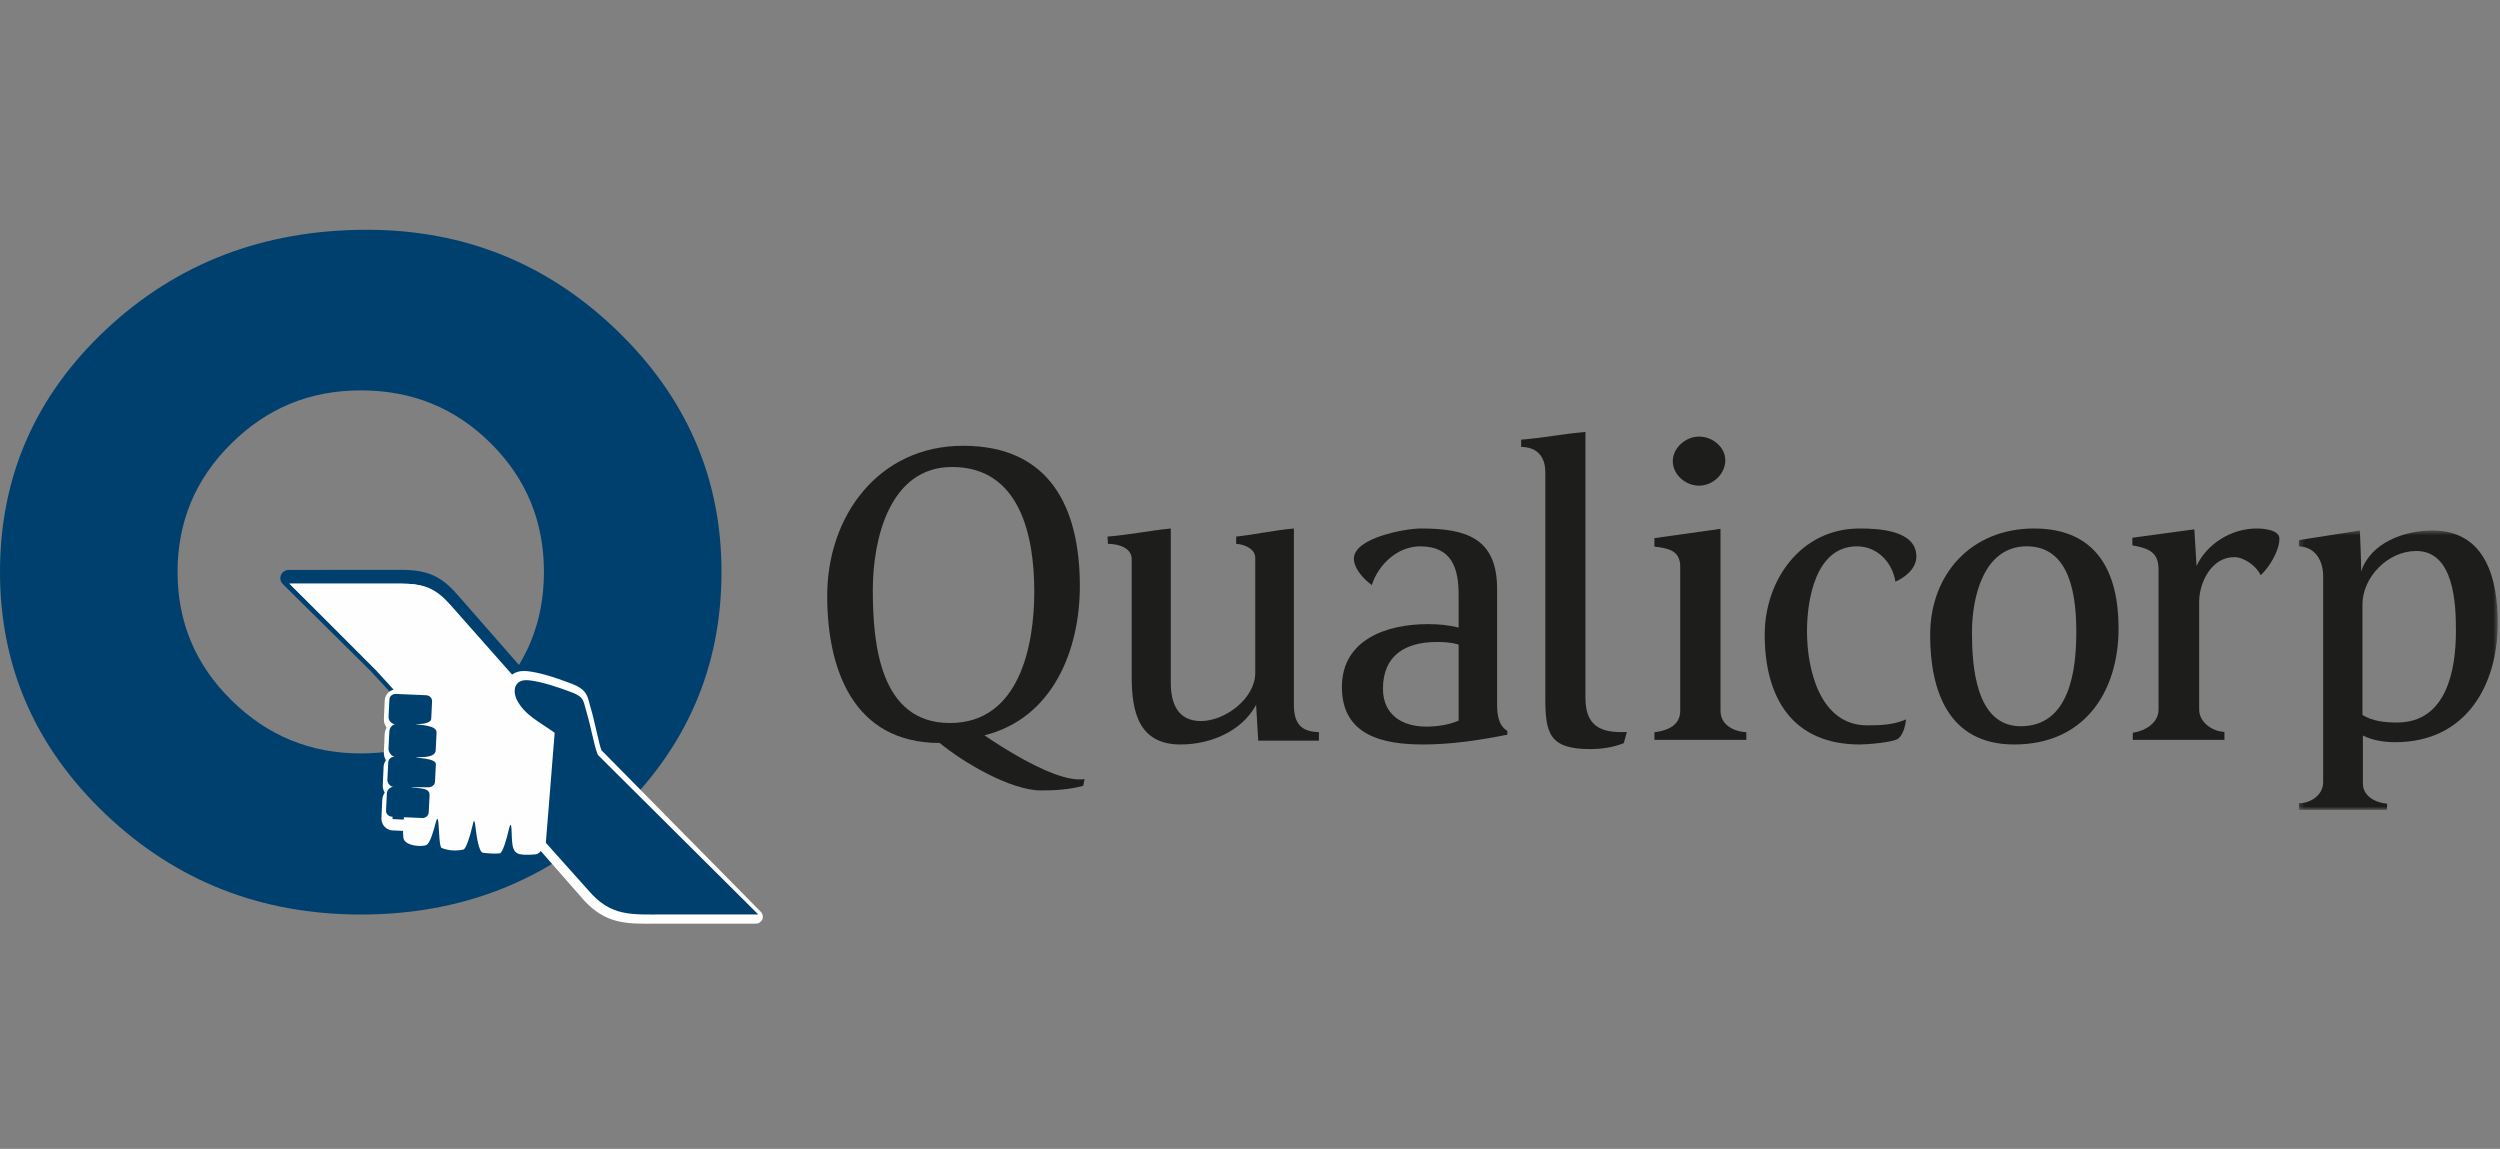 <svg width="544" height="250" viewBox="0 0 544 250" fill="none" xmlns="http://www.w3.org/2000/svg">
<rect x="0" y="0" width="544" height="250" fill="#808080" stroke="none"/>
<g clip-path="url(#clip0)">
<path fill-rule="evenodd" clip-rule="evenodd" d="M78.522 84.947C67.443 84.947 58.08 88.809 50.307 96.536C42.525 104.228 38.638 113.544 38.638 124.447C38.638 135.349 42.525 144.67 50.35 152.354C58.17 160.084 67.534 163.947 78.522 163.947C89.647 163.947 99.054 160.127 106.784 152.439C114.518 144.755 118.362 135.439 118.362 124.447C118.362 113.459 114.518 104.138 106.784 96.45C99.054 88.767 89.647 84.947 78.522 84.947ZM79.823 50C100.975 50 119.142 57.312 134.275 71.929C149.412 86.55 157 104.078 157 124.447C157 145.169 149.373 162.77 134.128 177.28C118.879 191.76 100.303 199 78.517 199C56.805 199 38.302 191.726 22.984 177.173C7.657 162.591 0 145.028 0 124.447C0 103.652 7.735 86.051 23.169 71.609C38.604 57.206 57.477 50 79.823 50Z" fill="#00406F"/>
<path fill-rule="evenodd" clip-rule="evenodd" d="M99.535 129.405L114.556 146.552C115.214 147.308 115.132 148.445 114.37 149.094C114.067 149.351 113.707 149.496 113.339 149.526L111.37 149.774C100.232 151.188 95.188 151.829 86.946 152C86.245 152.013 85.626 151.628 85.31 151.06L80.566 145.924H80.561L61.531 127.081C60.821 126.376 60.821 125.235 61.54 124.534C61.917 124.167 62.414 123.991 62.904 124.013C66.973 124.013 70.423 124.009 73.808 124.009C77.998 124.009 82.094 124.004 87.141 124C90.007 124 92.158 124.291 94.102 125.128C96.063 125.97 97.704 127.311 99.535 129.405Z" fill="#00406F"/>
<path fill-rule="evenodd" clip-rule="evenodd" d="M98.087 131.703L113 148.571C100.563 150.13 95.491 150.819 86.919 151C86.884 150.933 86.85 150.866 86.816 150.807L81.958 145.6L63 127.013C72.092 127.008 78.059 127.004 87.151 127C92.34 126.996 94.811 128 98.087 131.703Z" fill="#FEFEFE"/>
<path fill-rule="evenodd" clip-rule="evenodd" d="M97.87 131.776L112.69 148.906C111.101 149.585 111.118 151.655 111.913 153.046C114.852 158.197 116.522 157.676 120 160.207L118.103 184.294C117.843 184.9 117.646 185.301 117.338 185.557C117.112 185.741 116.839 185.873 116.471 185.912C114.843 186.065 113.045 186.048 112.477 185.621C111.396 184.939 111.438 183.534 111.315 180.632C111.233 178.635 110.896 179.723 110.716 180.513C110.229 182.617 109.401 185.549 108.743 185.69C107.726 185.822 105.765 185.668 105.047 185.557C104.159 185.254 103.697 181.943 103.441 179.787C103.21 177.837 103.026 178.759 102.783 179.813C102.27 182.054 101.386 184.729 100.831 184.87C99.399 185.156 97.776 185.186 96.123 184.525C95.601 184.362 95.58 181.102 95.388 179.002C95.255 177.53 94.999 178.324 94.798 179.075C94.337 180.82 93.611 183.368 92.846 183.833C91.991 184.362 88.057 184.136 87.783 182.331C87.634 180.88 87.719 179.698 87.779 178.981C88.907 170.898 87.347 159.503 86.771 151.373C86.737 151.305 86.702 151.236 86.668 151.177L81.841 145.889L63 127.013C72.036 127.009 77.966 127.004 87.001 127C92.158 126.996 94.615 128.016 97.87 131.776Z" fill="#FEFEFE"/>
<path fill-rule="evenodd" clip-rule="evenodd" d="M86.106 159.834V159.838V159.834ZM84.124 158.337C83.709 157.781 83.499 157.089 83.529 156.455L83.533 156.428L83.709 152.458V152.445V152.436C83.721 152.239 83.756 152.047 83.807 151.863C83.858 151.67 83.931 151.499 84.013 151.342C84.458 150.51 85.344 149.959 86.328 150.002L86.332 150.007V150.002L89.846 150.169L92.658 150.304H92.671H92.68C92.881 150.318 93.065 150.344 93.236 150.396C93.412 150.445 93.583 150.519 93.75 150.615C94.563 151.07 95.102 151.977 95.055 152.983L94.876 156.989C94.863 157.334 94.777 157.628 94.64 157.882C95.466 158.319 96.048 159.011 95.997 160.18L95.813 164.277C95.783 164.982 95.547 165.507 95.184 165.892C95.616 166.268 95.881 166.781 95.847 167.472L95.667 171.473V171.477C95.659 171.714 95.616 171.941 95.543 172.16C95.47 172.379 95.376 172.585 95.261 172.76C95.145 172.939 95 173.106 94.841 173.255C94.704 173.382 94.554 173.491 94.396 173.579C94.495 173.881 94.546 174.2 94.533 174.533L94.349 178.542V178.555V178.564C94.34 178.761 94.306 178.949 94.255 179.138C94.199 179.322 94.131 179.501 94.049 179.659C93.6 180.486 92.723 181.037 91.734 180.998H91.725L89.825 180.902H89.812L85.399 180.692H85.395H85.386H85.382C85.181 180.683 84.997 180.648 84.821 180.6C84.654 180.547 84.483 180.473 84.316 180.381C83.499 179.926 82.96 179.028 83.002 178.017V178.008L83.182 174.003L83.186 173.99H83.182L83.186 173.986C83.195 173.797 83.229 173.605 83.276 173.421C83.332 173.228 83.392 173.049 83.469 172.896C83.537 172.751 83.619 172.616 83.713 172.484C83.426 171.994 83.268 171.421 83.289 170.891V170.886L83.469 166.877V166.873C83.469 166.837 83.473 166.802 83.478 166.75C83.495 166.562 83.533 166.373 83.593 166.194C83.653 166.001 83.734 165.831 83.82 165.682C83.867 165.603 83.918 165.524 83.974 165.45C83.67 164.907 83.499 164.272 83.52 163.747L83.704 159.733C83.709 159.654 83.704 159.667 83.704 159.646C83.709 159.628 83.709 159.615 83.713 159.597C83.726 159.435 83.76 159.269 83.807 159.103C83.85 158.936 83.91 158.766 83.987 158.604C84.03 158.512 84.072 158.424 84.124 158.337ZM86.26 156.989H86.264C86.876 157.05 87.351 157.58 87.347 158.223C87.342 158.901 86.799 159.444 86.135 159.44C86.058 159.44 86.213 159.536 86.165 159.646C86.148 159.681 86.135 159.716 86.123 159.755C86.118 159.777 86.114 159.799 86.11 159.816V159.838C86.106 159.869 86.106 159.851 86.106 159.838V159.843L85.926 163.852C85.917 164.036 86.033 164.286 86.204 164.439C86.795 164.518 87.248 165.03 87.244 165.66C87.244 166.338 86.7 166.886 86.037 166.881C85.969 166.881 85.909 166.908 85.883 166.951C85.874 166.969 85.879 166.956 85.874 166.964C85.874 166.964 85.874 166.969 85.87 166.978V166.982V166.986L85.69 170.992C85.686 171.118 85.754 171.263 85.862 171.364C85.87 171.368 85.883 171.377 85.891 171.385C86.512 171.451 86.987 172.007 86.962 172.651C86.94 173.333 86.384 173.863 85.72 173.837C85.707 173.837 85.669 173.911 85.626 173.994C85.609 174.034 85.6 174.056 85.596 174.064C85.592 174.078 85.592 174.091 85.588 174.108V174.121L85.403 178.118C85.403 178.162 85.429 178.205 85.463 178.223C85.468 178.223 85.472 178.223 85.485 178.227L85.506 178.236L89.915 178.446H89.941L91.837 178.538C91.879 178.534 91.914 178.507 91.935 178.472C91.944 178.455 91.948 178.45 91.948 178.45V178.429V178.42H91.952L92.128 174.428C92.128 174.401 92.123 174.375 92.111 174.353L92.102 174.349C92.102 174.345 92.102 174.349 92.093 174.34L92.089 174.336C91.922 174.187 90.668 174.073 89.932 174.007C89.649 173.981 89.41 173.959 89.209 173.92C88.888 173.867 88.588 173.688 88.391 173.395C88.019 172.834 88.16 172.068 88.708 171.683C89.003 171.473 89.962 171.438 90.976 171.447C91.794 171.456 92.675 171.473 93.095 171.473V171.469H93.099V171.473C93.155 171.473 93.206 171.451 93.236 171.421C93.24 171.421 93.245 171.416 93.253 171.403C93.258 171.39 93.262 171.39 93.262 171.39C93.262 171.385 93.266 171.377 93.266 171.364L93.446 167.363C93.45 167.262 92.008 167.284 91.177 167.183C90.689 167.122 90.317 167.074 90.052 166.964C89.975 166.934 89.898 166.894 89.825 166.846C89.645 166.732 89.495 166.562 89.397 166.356C89.102 165.743 89.346 165.008 89.945 164.706C90.244 164.553 90.57 164.548 91.032 164.548C91.79 164.548 93.394 164.544 93.412 164.172L93.596 160.075C93.604 159.851 92.132 159.667 91.169 159.541C90.724 159.488 90.347 159.44 90.03 159.352L90.026 159.348C89.508 159.203 89.132 158.709 89.144 158.135C89.162 157.461 89.714 156.923 90.373 156.936H90.394C90.685 156.945 92.466 156.984 92.474 156.884L92.654 152.878C92.658 152.83 92.633 152.791 92.598 152.773C92.598 152.773 92.594 152.773 92.577 152.769L92.556 152.76H92.547L89.739 152.624L86.225 152.458C86.183 152.458 86.148 152.484 86.127 152.524L86.114 152.546V152.563L86.11 152.576L85.934 156.542V156.573C85.926 156.708 85.999 156.857 86.127 156.94C86.14 156.954 86.161 156.962 86.187 156.975C86.208 156.984 86.234 156.984 86.26 156.984V156.989Z" fill="#FEFEFE"/>
<path fill-rule="evenodd" clip-rule="evenodd" d="M86.015 157.604C85.068 157.521 84.513 156.697 84.544 155.997L84.735 152.207C84.77 151.507 85.406 150.968 86.153 151.001L89.802 151.155L92.727 151.283C93.478 151.316 94.056 151.909 94.021 152.609L93.834 156.398C93.772 157.649 90.767 157.566 90.376 157.558C91.349 157.815 95.079 157.753 94.999 159.418L94.808 163.291C94.719 165.138 90.789 164.662 90.509 164.794C90.847 164.997 94.91 164.993 94.843 166.314L94.656 170.104C94.621 170.804 93.981 171.31 93.239 171.31C92.398 171.314 89.474 171.26 89.38 171.314C89.562 171.405 92.336 171.442 93.007 171.981C93.31 172.225 93.492 172.594 93.478 173L93.287 176.794C93.256 177.489 92.616 178.028 91.865 177.999L89.896 177.912L85.291 177.713C84.548 177.68 83.966 177.088 84.001 176.392L84.188 172.594C84.224 171.902 84.873 171.202 85.62 171.223C84.873 171.189 84.259 170.345 84.295 169.645L84.486 165.85C84.522 165.155 85.153 164.641 85.909 164.649C85.135 164.604 84.504 163.585 84.535 162.889L84.726 159.095C84.757 158.399 85.397 157.604 86.015 157.604Z" fill="#00406F"/>
<path fill-rule="evenodd" clip-rule="evenodd" d="M119.826 183.079L128.611 193.095C128.619 193.103 128.628 193.116 128.637 193.125C132.416 197.666 135.762 197.994 140.824 197.994C141.309 197.994 141.807 197.994 142.319 197.99C142.865 197.986 143.428 197.981 144.009 197.981H160.903L128.706 165.335C128.064 164.764 127.778 163.735 126.877 159.817C126.474 158.066 126.019 156.094 125.542 154.502C125.438 154.156 125.36 153.849 125.291 153.577C124.996 152.422 124.944 152.214 123.436 151.631C119.557 150.13 116.428 149.23 114.395 149.027C113.745 148.958 113.294 149.057 113.143 149.308C112.93 149.654 112.943 150.476 113.342 151.25C114.469 153.469 116.337 154.727 118.707 156.323C119.47 156.833 120.255 157.361 121.087 157.97C121.507 158.277 121.741 158.775 121.698 159.302L119.826 183.079ZM140.824 201C135.237 201 130.925 200.572 126.335 195.062L117.143 184.58C116.879 184.277 116.744 183.87 116.775 183.472L118.634 159.912C118.083 159.527 117.546 159.164 117.026 158.814C114.4 157.045 112.137 155.518 110.655 152.608C110.014 151.35 109.611 149.308 110.577 147.738C110.976 147.094 111.955 146 114.035 146C114.248 146 114.469 146.013 114.694 146.039C117.03 146.268 120.333 147.207 124.524 148.828C127.276 149.892 127.77 151.107 128.207 152.841C128.273 153.092 128.338 153.356 128.42 153.629C128.931 155.315 129.395 157.348 129.811 159.142C130.175 160.734 130.63 162.693 130.877 163.255L165.57 198.431C165.995 198.864 166.117 199.504 165.882 200.066C165.648 200.624 165.102 200.983 164.496 200.983H144.009C143.437 200.983 142.878 200.987 142.34 200.991C141.82 200.996 141.313 201 140.824 201Z" fill="#FEFEFE"/>
<path fill-rule="evenodd" clip-rule="evenodd" d="M127.978 193.684L118.776 183.394L120.696 159.457C117.177 156.937 114.19 155.606 112.495 152.339C111.555 150.515 111.724 147.703 115.044 148.025C117.827 148.301 121.728 149.629 124.48 150.677C127.155 151.686 126.912 152.594 127.484 154.435C128.65 158.223 129.608 163.928 130.237 164.412L165 198.986H144.515C137.423 198.986 132.937 199.534 127.978 193.684Z" fill="#00406F"/>
<path fill-rule="evenodd" clip-rule="evenodd" d="M207.167 101.617C193.536 101.617 189.923 117.39 189.923 128.367C189.923 139.984 191.408 157.329 206.7 157.329C221.721 157.329 225.06 140.723 225.06 128.734C225.06 116.835 222.09 101.617 207.167 101.617ZM235.717 170.988C232.751 171.816 229.601 172 226.541 172C219.863 172 209.481 165.82 204.476 161.668C185.661 161.668 180 145.618 180 129.657C180 112.222 191.219 97 209.575 97C228.489 97 234.974 110.471 234.974 127.542C234.974 141.556 229.043 156.317 214.21 160.007C218.661 163.048 229.043 169.6 234.794 169.6C234.974 169.6 235.811 169.6 236 169.51L235.717 170.988Z" fill="#1D1D1B"/>
<path fill-rule="evenodd" clip-rule="evenodd" d="M273.792 161.163L273.326 153.377C270.187 159.219 263.262 162 256.885 162C247.83 162 246.261 154.952 246.261 147.351V121.674C246.261 119.082 243.121 118.339 241.086 118.339L241 116.764C245.615 116.391 250.144 115.464 254.764 115V148.557C254.764 153.003 256.239 156.901 261.32 156.901C266.585 156.901 273.142 151.986 273.142 146.423V121.4C273.142 119.357 270.649 118.425 268.989 118.339V116.764C273.236 116.296 277.304 115.373 281.551 115V153.282C281.551 157.27 282.937 159.219 287 159.309V161.163H273.792Z" fill="#1D1D1B"/>
<path fill-rule="evenodd" clip-rule="evenodd" d="M317.398 140.252C315.813 139.789 314.233 139.695 312.653 139.695C305.862 139.695 300.931 142.569 300.931 149.877C300.931 155.519 305.117 158.11 310.327 158.11C312.743 158.11 315.167 157.742 317.398 156.817V140.252ZM328 159.867C321.958 161.07 315.813 162 309.677 162C300.931 162 292 160.055 292 149.505C292 139.147 301.767 135.81 310.698 135.81C312.933 135.81 315.167 135.998 317.398 136.555V129.432C317.398 123.606 315.908 118.885 309.022 118.885C304.092 118.885 299.906 122.865 298.511 127.311C296.836 126.103 294.605 123.794 294.605 121.567C294.605 117.035 305.767 115 309.208 115C318.978 115 325.769 117.035 325.769 128.142V153.116C325.769 155.245 325.955 157.832 328 159.036V159.867Z" fill="#1D1D1B"/>
<path fill-rule="evenodd" clip-rule="evenodd" d="M353.344 161.7C351.089 162.63 348.464 163 346.022 163C337.105 163 336.262 159.56 336.262 151.84V102.744C336.262 99.399 334.481 97.255 331 97.255V95.675C335.697 95.305 340.295 94.375 344.992 94V151.84C344.992 157.98 348.273 159.56 354 159.28L353.344 161.7Z" fill="#1D1D1B"/>
<path fill-rule="evenodd" clip-rule="evenodd" d="M369.713 105.68C366.759 105.68 363.999 103.289 363.999 100.34C363.999 97.485 366.759 95 369.713 95C372.571 95 375.428 97.212 375.428 100.161C375.428 103.102 372.76 105.68 369.713 105.68ZM380 161H360V159.342C362.857 158.976 365.617 157.872 365.617 154.65V123.355C365.617 119.766 363.047 119.31 360 118.939V117.094L374.383 115.074V154.65C374.383 157.688 377.143 159.159 380 159.342V161Z" fill="#1D1D1B"/>
<path fill-rule="evenodd" clip-rule="evenodd" d="M412.442 126.563C411.793 122.403 408.539 118.886 404.076 118.886C395.06 118.886 393.201 130.538 393.201 137.388C393.201 145.618 395.99 157.836 406.306 157.836C409.099 157.836 412.072 157.742 414.766 156.538C414.581 157.93 414.211 159.687 413.097 160.702C412.072 161.537 406.306 162 404.73 162C389.948 162 384 151.731 384 138.125C384 126.194 391.897 115 404.631 115C408.819 115 417 115.368 417 121.105C417 123.697 414.581 125.637 412.442 126.563Z" fill="#1D1D1B"/>
<path fill-rule="evenodd" clip-rule="evenodd" d="M441.019 118.878C431.543 118.878 429.102 130.144 429.102 137.527C429.102 144.543 429.763 158.028 439.703 158.028C450.486 158.028 451.802 145.561 451.802 137.527C451.802 130.323 450.773 118.878 441.019 118.878ZM438.296 162C423.943 162 420 150.272 420 138.173C420 124.975 428.916 115 442.613 115C456.305 115 461 124.513 461 136.698C461 150.644 453.491 162 438.296 162Z" fill="#1D1D1B"/>
<path fill-rule="evenodd" clip-rule="evenodd" d="M491.918 125.175C491.061 123.249 488.406 121.233 486.126 121.233C481.191 121.233 478.537 126.826 478.537 130.942V154.402C478.537 157.151 481.384 159.167 484.038 159.26V161H464.092V159.443C466.751 159.078 469.7 157.338 469.7 154.402V123.889C469.7 120.037 467.414 119.307 464 118.666V117.015L477.491 115.182L477.965 123.155C480.246 118.297 485.555 115 491.061 115C492.489 115 496 115.276 496 117.202C496 119.858 493.812 123.435 491.918 125.175Z" fill="#1D1D1B"/>
<mask id="mask0" mask-type="alpha" maskUnits="userSpaceOnUse" x="500" y="115" width="44" height="62">
<path fill-rule="evenodd" clip-rule="evenodd" d="M500.231 115.438H543.509V176.247H500.231V115.438Z" fill="white"/>
</mask>
<g mask="url(#mask0)">
<path fill-rule="evenodd" clip-rule="evenodd" d="M525.773 119.897C519.547 119.897 514.069 125.634 514.069 131.543V155.577C516.296 156.946 518.988 157.22 521.594 157.22C532.46 157.22 534.412 145.655 534.412 137.28C534.412 131.455 534.038 119.897 525.773 119.897ZM521.22 161.499C518.807 161.499 516.296 161.136 514.163 160.04V170.51C514.163 173.241 516.95 174.7 519.452 174.881L519.366 176.247H500.231V174.792C502.829 174.792 505.52 172.967 505.52 170.24V125.36C505.52 122.081 503.852 118.983 500.231 118.894V117.529L513.51 115.438C513.6 118.35 513.789 121.356 513.789 124.357C515.836 118.077 523.172 115.438 529.299 115.438C541.004 115.438 543.511 126.182 543.511 135.552C543.511 149.208 536.545 161.499 521.22 161.499Z" fill="#1D1D1B"/>
</g>
</g>
<defs>
<clipPath id="clip0">
<rect width="544" height="250" fill="white"/>
</clipPath>
</defs>
</svg>
